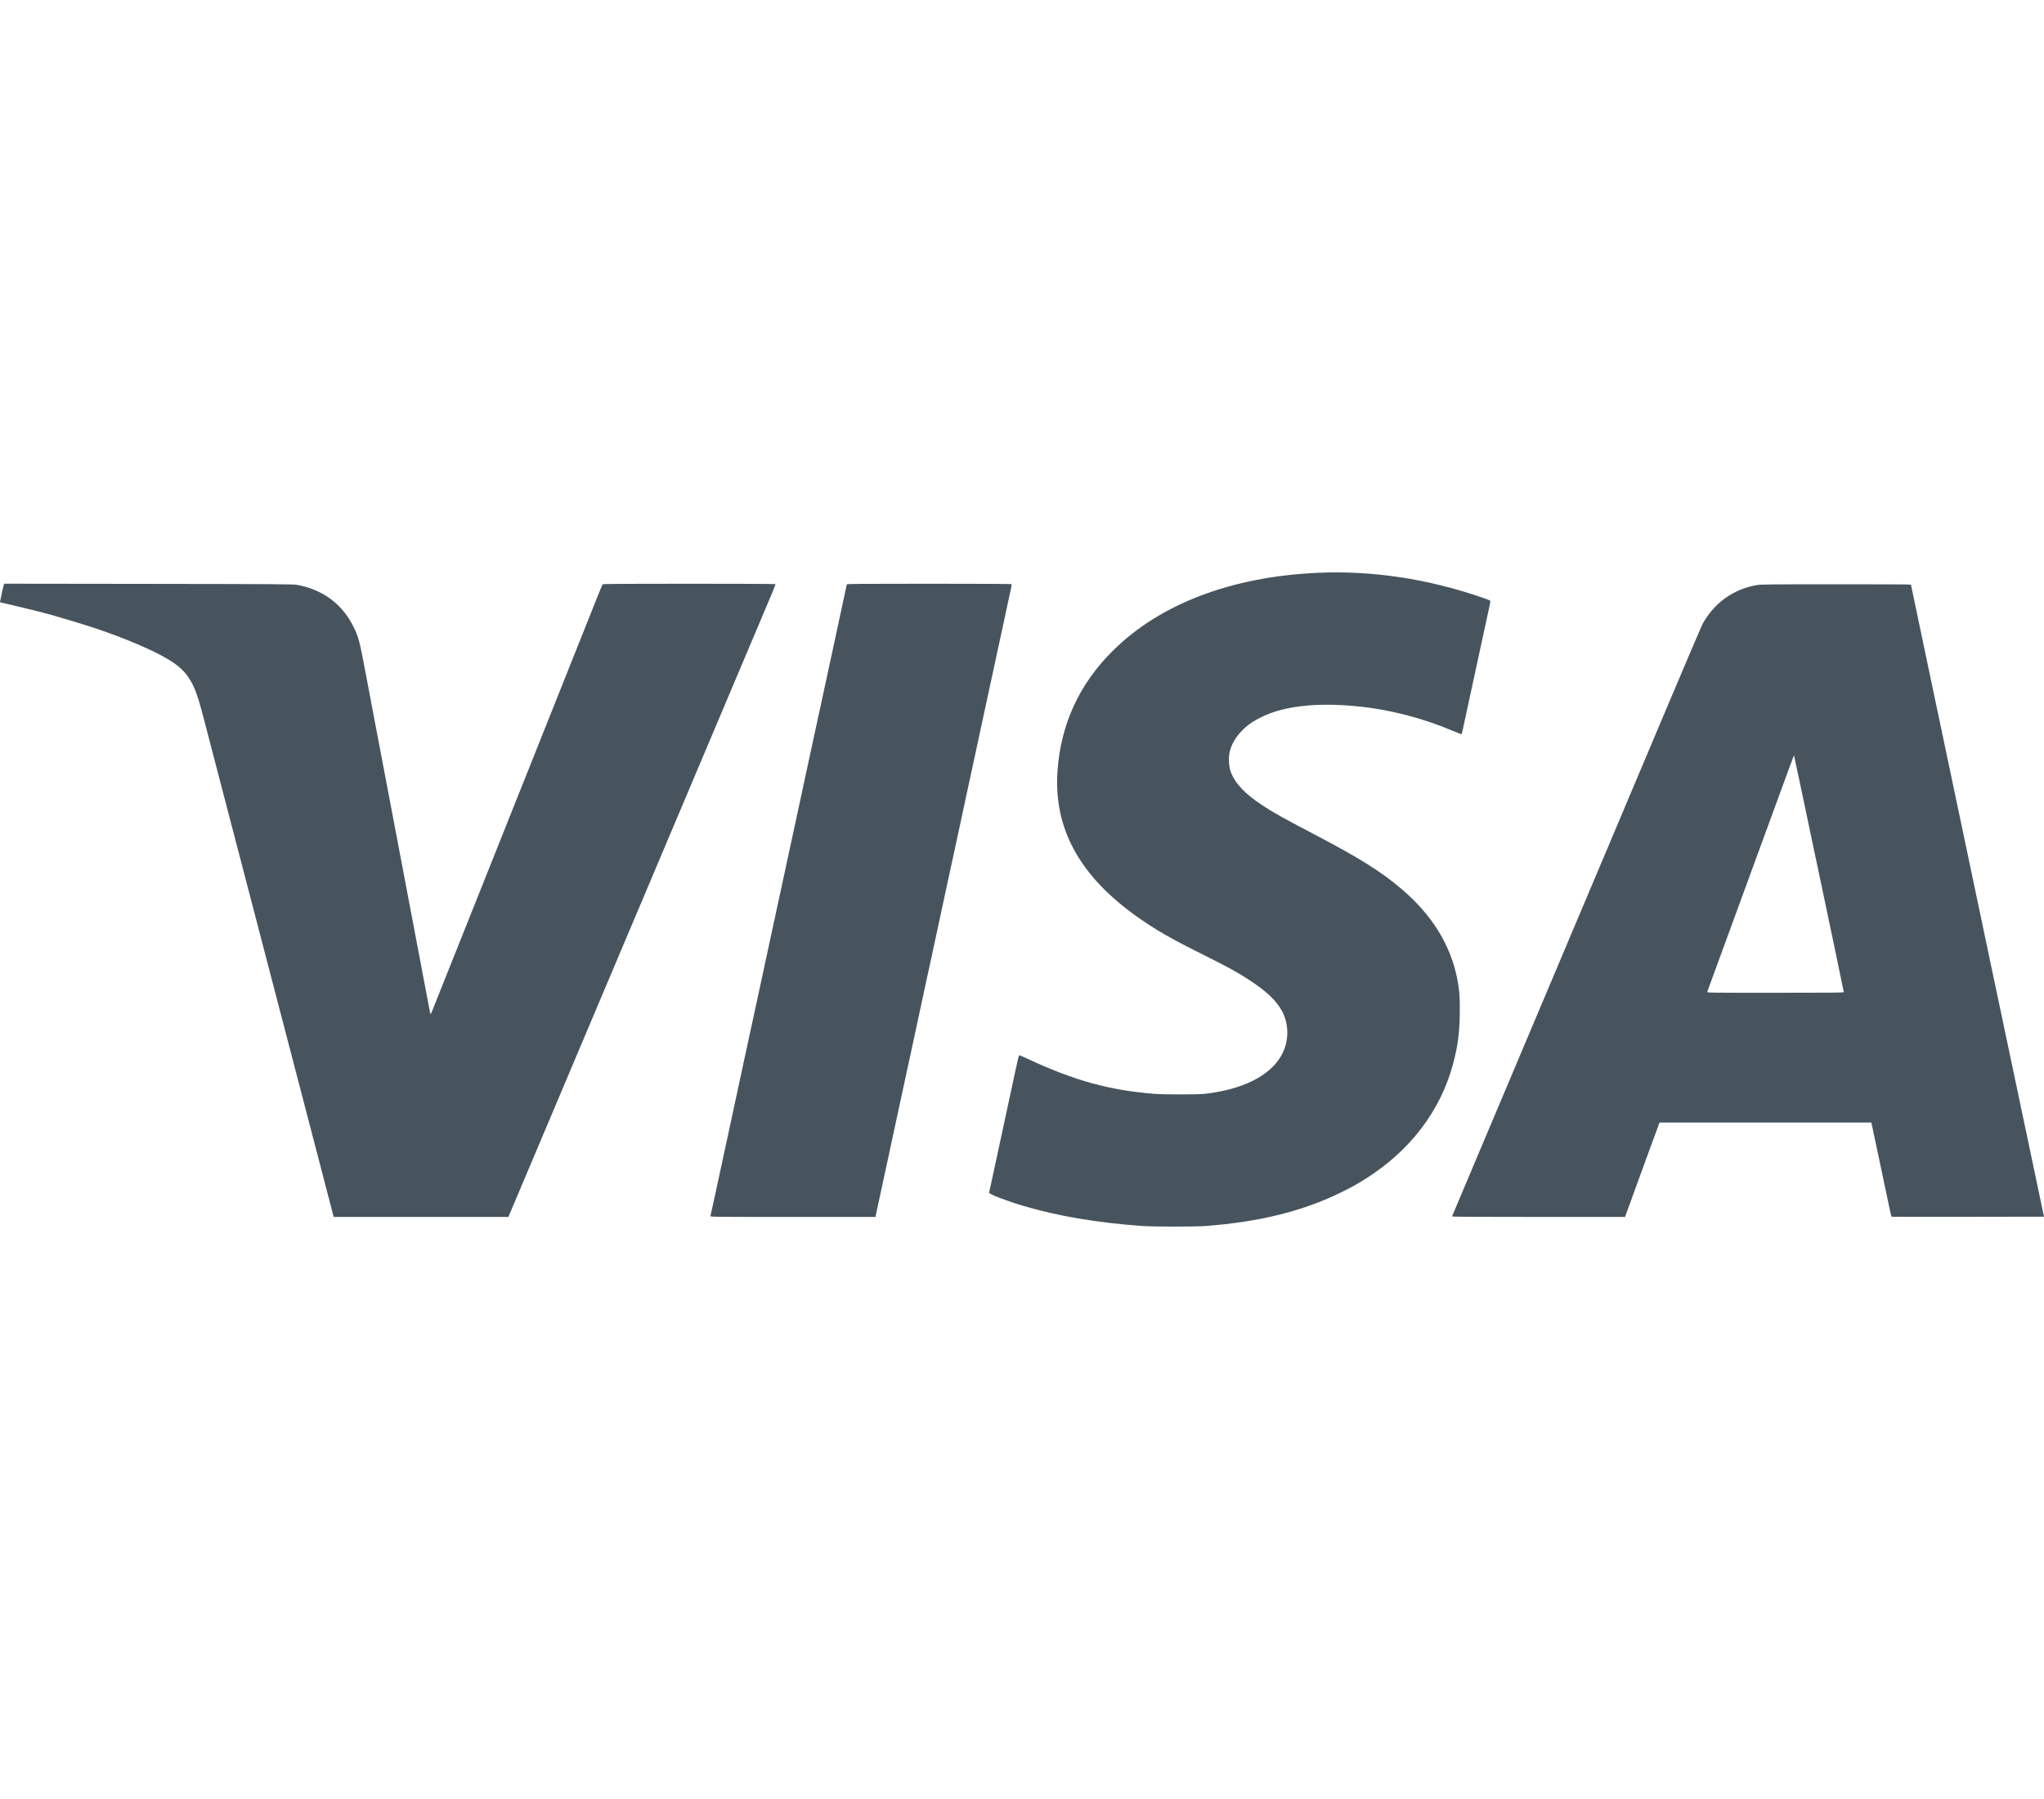 <svg width="100" height="88" viewBox="0 0 100 88" fill="none" xmlns="http://www.w3.org/2000/svg">
<rect y="16" width="100" height="56" fill="transparent"/>
<path fill-rule="evenodd" clip-rule="evenodd" d="M64.456 28.02C60.256 28.209 56.763 29.537 54.454 31.822C52.8 33.458 51.893 35.431 51.736 37.733C51.546 40.534 52.823 42.858 55.654 44.859C56.533 45.481 57.292 45.918 58.796 46.666C60.085 47.308 60.514 47.543 61.133 47.947C61.933 48.468 62.418 48.923 62.697 49.414C63.087 50.1 63.073 50.987 62.663 51.675C62.085 52.647 60.774 53.294 58.959 53.504C58.604 53.545 56.931 53.545 56.434 53.504C54.249 53.322 52.574 52.859 50.337 51.821C50.11 51.715 49.906 51.625 49.884 51.622C49.841 51.614 49.839 51.624 49.569 52.879C49.509 53.16 49.404 53.647 49.336 53.961C49.268 54.275 49.169 54.734 49.116 54.982C49.063 55.229 48.993 55.557 48.959 55.711C48.926 55.865 48.859 56.177 48.81 56.404C48.761 56.632 48.672 57.047 48.611 57.328C48.55 57.609 48.478 57.943 48.451 58.07C48.423 58.197 48.396 58.318 48.39 58.34C48.371 58.406 49.223 58.737 50.035 58.978C51.731 59.483 53.683 59.814 55.882 59.97C56.441 60.01 58.462 60.01 58.983 59.971C61.651 59.769 63.782 59.235 65.676 58.295C66.169 58.05 66.373 57.937 66.82 57.654C69.011 56.274 70.504 54.297 71.107 51.977C71.321 51.156 71.4 50.557 71.417 49.621C71.432 48.843 71.403 48.436 71.292 47.873C70.965 46.216 70.058 44.755 68.571 43.487C67.57 42.634 66.494 41.961 64.267 40.795C62.778 40.017 62.286 39.741 61.754 39.389C60.89 38.818 60.419 38.316 60.209 37.744C60.128 37.523 60.1 37.121 60.146 36.856C60.219 36.441 60.464 36.019 60.833 35.671C61.105 35.414 61.34 35.258 61.754 35.057C62.839 34.532 64.429 34.357 66.377 34.547C67.989 34.705 69.588 35.117 71.15 35.779C71.343 35.861 71.504 35.923 71.509 35.918C71.514 35.913 71.552 35.75 71.593 35.556C71.741 34.856 72.825 29.849 72.876 29.628C72.906 29.495 72.919 29.393 72.906 29.38C72.894 29.368 72.727 29.304 72.534 29.237C69.854 28.31 67.131 27.9 64.456 28.02ZM0.183 28.609C0.166 28.653 0.015 29.338 6.3776e-05 29.439C-0.002 29.451 0.035 29.47 0.083 29.481C0.13 29.492 0.317 29.535 0.499 29.576C0.681 29.617 1.073 29.712 1.37 29.785C1.666 29.86 1.953 29.93 2.007 29.943C2.399 30.036 3.844 30.464 4.545 30.694C6.054 31.19 7.509 31.809 8.279 32.283C9.062 32.765 9.407 33.239 9.726 34.267C9.774 34.421 9.919 34.957 10.05 35.459C10.18 35.96 10.345 36.595 10.417 36.869C10.704 37.966 10.848 38.516 11.016 39.166C11.113 39.541 11.24 40.028 11.298 40.248C11.408 40.666 11.653 41.606 11.844 42.339C11.904 42.573 12.001 42.945 12.059 43.166C12.117 43.386 12.243 43.868 12.339 44.236C12.617 45.304 13.063 47.015 13.238 47.688C13.327 48.029 13.447 48.489 13.505 48.709C13.669 49.341 13.954 50.434 14.069 50.873C14.127 51.094 14.248 51.559 14.339 51.906C14.429 52.254 14.556 52.741 14.621 52.988C14.685 53.236 14.812 53.722 14.903 54.07C14.993 54.418 15.12 54.905 15.185 55.152C15.25 55.399 15.377 55.886 15.467 56.234C15.557 56.582 15.68 57.052 15.739 57.279C16.047 58.457 16.166 58.913 16.242 59.206L16.325 59.528L20.597 59.528L24.869 59.528L24.905 59.449C24.942 59.368 25.175 58.818 25.273 58.58C25.363 58.364 25.724 57.51 25.787 57.364C25.819 57.291 26.316 56.115 26.892 54.751C27.896 52.373 28.224 51.597 28.325 51.359C28.46 51.045 28.595 50.726 29.502 48.575C30.044 47.292 30.513 46.181 30.545 46.108C30.577 46.034 30.681 45.788 30.776 45.561C30.872 45.333 30.971 45.098 30.998 45.038C31.074 44.863 31.265 44.411 31.353 44.199C31.398 44.092 31.911 42.878 32.493 41.5C33.076 40.123 33.578 38.936 33.609 38.862C33.64 38.789 33.739 38.554 33.83 38.34C33.92 38.126 34.019 37.891 34.05 37.817C34.081 37.743 34.61 36.491 35.227 35.033C36.457 32.126 36.639 31.694 36.722 31.496C36.777 31.364 36.95 30.957 37.165 30.45C37.709 29.175 37.952 28.587 37.943 28.572C37.938 28.562 36.038 28.554 33.721 28.554C30.371 28.554 29.503 28.56 29.483 28.584C29.469 28.601 29.351 28.883 29.22 29.21C28.879 30.066 28.666 30.602 28.318 31.471C28.15 31.892 27.929 32.445 27.828 32.699C27.726 32.953 27.526 33.456 27.381 33.818C27.098 34.527 26.794 35.29 26.548 35.908C26.463 36.122 26.265 36.62 26.107 37.015C25.949 37.409 25.737 37.94 25.636 38.194C25.535 38.448 25.314 39 25.145 39.422C24.977 39.843 24.77 40.362 24.685 40.576C24.6 40.79 24.412 41.261 24.268 41.622C24.025 42.229 23.823 42.736 23.361 43.895C23.262 44.142 23.044 44.69 22.876 45.111C22.406 46.285 22.209 46.779 21.988 47.335C21.003 49.809 21.084 49.608 21.067 49.609C21.059 49.609 21.033 49.502 21.009 49.372C20.985 49.241 20.912 48.856 20.847 48.515C20.782 48.174 20.65 47.479 20.554 46.971C20.458 46.463 20.336 45.823 20.284 45.548C20.232 45.274 20.127 44.722 20.051 44.321C19.976 43.919 19.892 43.482 19.867 43.348C19.782 42.909 19.628 42.095 19.5 41.415C19.43 41.047 19.309 40.407 19.23 39.993C19.093 39.277 18.927 38.402 18.713 37.27C18.66 36.989 18.595 36.65 18.569 36.516C18.543 36.383 18.465 35.972 18.396 35.605C18.327 35.237 18.228 34.712 18.175 34.437C18.123 34.163 17.997 33.496 17.894 32.954C17.584 31.313 17.542 31.153 17.281 30.633C16.728 29.531 15.778 28.833 14.525 28.608C14.338 28.575 13.514 28.569 7.259 28.561L0.204 28.552L0.183 28.609ZM41.43 28.584C41.425 28.601 41.403 28.697 41.383 28.797C41.362 28.897 41.289 29.236 41.221 29.55C41.054 30.323 40.914 30.973 40.696 31.994C40.647 32.221 40.597 32.451 40.585 32.505C40.572 32.558 40.523 32.788 40.474 33.015C40.426 33.242 40.377 33.472 40.364 33.526C40.352 33.579 40.302 33.809 40.254 34.036C40.206 34.264 40.156 34.493 40.144 34.547C40.131 34.6 40.082 34.825 40.035 35.045C39.737 36.434 39.327 38.33 39.308 38.413C39.295 38.466 39.18 39.002 39.052 39.604C38.923 40.206 38.807 40.744 38.794 40.8C38.781 40.856 38.726 41.108 38.672 41.359C38.619 41.611 38.519 42.074 38.451 42.388C38.383 42.702 38.283 43.165 38.23 43.416C38.176 43.668 38.121 43.919 38.108 43.975C38.094 44.032 37.879 45.029 37.629 46.193C37.379 47.356 37.125 48.532 37.066 48.806C37.006 49.081 36.918 49.491 36.869 49.718C36.821 49.945 36.771 50.175 36.758 50.229C36.746 50.282 36.696 50.512 36.648 50.739C36.6 50.967 36.55 51.196 36.538 51.25C36.525 51.303 36.475 51.533 36.427 51.76C36.379 51.988 36.329 52.218 36.317 52.271C36.304 52.324 36.254 52.554 36.206 52.782C35.992 53.781 35.853 54.431 35.681 55.225C35.541 55.867 35.41 56.475 35.264 57.158C35.21 57.412 35.149 57.691 35.129 57.778C35.109 57.865 35.02 58.275 34.932 58.69C34.843 59.104 34.765 59.462 34.758 59.486C34.746 59.526 34.95 59.528 38.789 59.528H42.833L42.847 59.449C42.855 59.406 42.901 59.19 42.949 58.969C42.998 58.748 43.052 58.497 43.071 58.41C43.227 57.681 43.287 57.403 43.318 57.267C43.337 57.18 43.591 56.004 43.881 54.654C44.171 53.303 44.419 52.152 44.433 52.096C44.446 52.04 44.501 51.788 44.555 51.537C44.608 51.285 44.708 50.822 44.776 50.508C44.844 50.194 44.943 49.734 44.996 49.487C45.049 49.24 45.12 48.911 45.153 48.758C45.186 48.604 45.253 48.292 45.301 48.065C45.35 47.837 45.4 47.608 45.412 47.554C45.425 47.501 45.474 47.276 45.521 47.056C46.117 44.284 46.522 42.405 46.541 42.322C46.555 42.266 46.61 42.014 46.663 41.763C46.717 41.512 46.816 41.049 46.885 40.734C46.953 40.42 47.052 39.961 47.105 39.713C47.157 39.466 47.228 39.138 47.261 38.984C47.294 38.83 47.361 38.518 47.41 38.291C47.458 38.064 47.508 37.834 47.521 37.781C47.533 37.727 47.583 37.497 47.632 37.27C47.68 37.043 47.769 36.632 47.828 36.358C47.888 36.084 48.042 35.367 48.171 34.766C48.299 34.164 48.416 33.626 48.429 33.57C48.443 33.514 48.497 33.262 48.551 33.01C48.605 32.759 48.704 32.296 48.772 31.982C48.84 31.668 48.94 31.208 48.993 30.961C49.046 30.713 49.151 30.226 49.226 29.879C49.301 29.531 49.373 29.197 49.385 29.137C49.398 29.077 49.429 28.93 49.456 28.811C49.483 28.691 49.499 28.584 49.493 28.573C49.486 28.563 47.671 28.554 45.46 28.554C42.266 28.554 41.438 28.56 41.43 28.584ZM85.915 28.627C84.794 28.823 83.852 29.506 83.297 30.523C83.243 30.623 82.434 32.516 81.5 34.729C80.566 36.942 79.769 38.83 79.729 38.923C79.69 39.017 79.632 39.154 79.601 39.227C79.571 39.301 79.499 39.47 79.442 39.604C79.386 39.738 79.314 39.907 79.283 39.981C79.252 40.054 79.164 40.262 79.088 40.443C79.011 40.623 78.911 40.858 78.867 40.965C78.822 41.072 77.984 43.058 77.003 45.378C76.022 47.698 75.195 49.657 75.164 49.73C75.133 49.804 75.034 50.039 74.944 50.253C74.853 50.467 74.754 50.702 74.723 50.776C74.692 50.849 74.593 51.084 74.502 51.298C74.412 51.512 74.308 51.759 74.271 51.846C74.235 51.932 73.495 53.683 72.628 55.736C71.761 57.788 71.046 59.481 71.04 59.498C71.03 59.522 71.885 59.528 75.266 59.528L79.504 59.528L80.102 57.881C80.431 56.975 80.725 56.168 80.756 56.088C80.787 56.008 80.897 55.71 81.001 55.426L81.19 54.909H86.371H91.552L91.566 54.964C91.573 54.994 91.667 55.44 91.776 55.954C91.884 56.469 92.012 57.071 92.059 57.292C92.106 57.512 92.154 57.742 92.166 57.802C92.179 57.862 92.223 58.07 92.264 58.264C92.305 58.458 92.361 58.721 92.387 58.848C92.469 59.243 92.53 59.508 92.54 59.518C92.546 59.524 94.227 59.526 96.275 59.522L100 59.516L99.186 55.65C98.388 51.861 98.291 51.401 98.197 50.958C98.117 50.579 98.024 50.139 97.977 49.913C97.952 49.792 97.902 49.557 97.867 49.39C97.831 49.223 97.781 48.987 97.756 48.867C97.688 48.541 97.588 48.069 97.535 47.822C97.51 47.701 97.035 45.447 96.481 42.813C95.927 40.179 95.446 37.892 95.412 37.732C95.378 37.571 95.329 37.342 95.303 37.221C95.26 37.019 95.204 36.751 95.081 36.164C95.055 36.037 95.012 35.834 94.987 35.714C94.961 35.593 94.913 35.364 94.879 35.203C94.845 35.043 94.768 34.676 94.707 34.389C94.134 31.673 93.49 28.61 93.49 28.596C93.49 28.586 91.844 28.579 89.831 28.58C86.383 28.582 86.157 28.584 85.915 28.627ZM88.085 38.426C88.255 39.234 88.444 40.131 88.504 40.418C88.565 40.706 88.635 41.04 88.66 41.16C88.742 41.549 88.897 42.282 88.989 42.716C89.408 44.694 90.205 48.502 90.205 48.529C90.205 48.558 89.737 48.563 86.856 48.563C83.676 48.563 83.508 48.561 83.523 48.521C83.547 48.461 84.982 44.54 86.245 41.087C87.527 37.582 87.763 36.943 87.769 36.949C87.773 36.953 87.915 37.618 88.085 38.426Z" fill="#48545D"/>
</svg>
